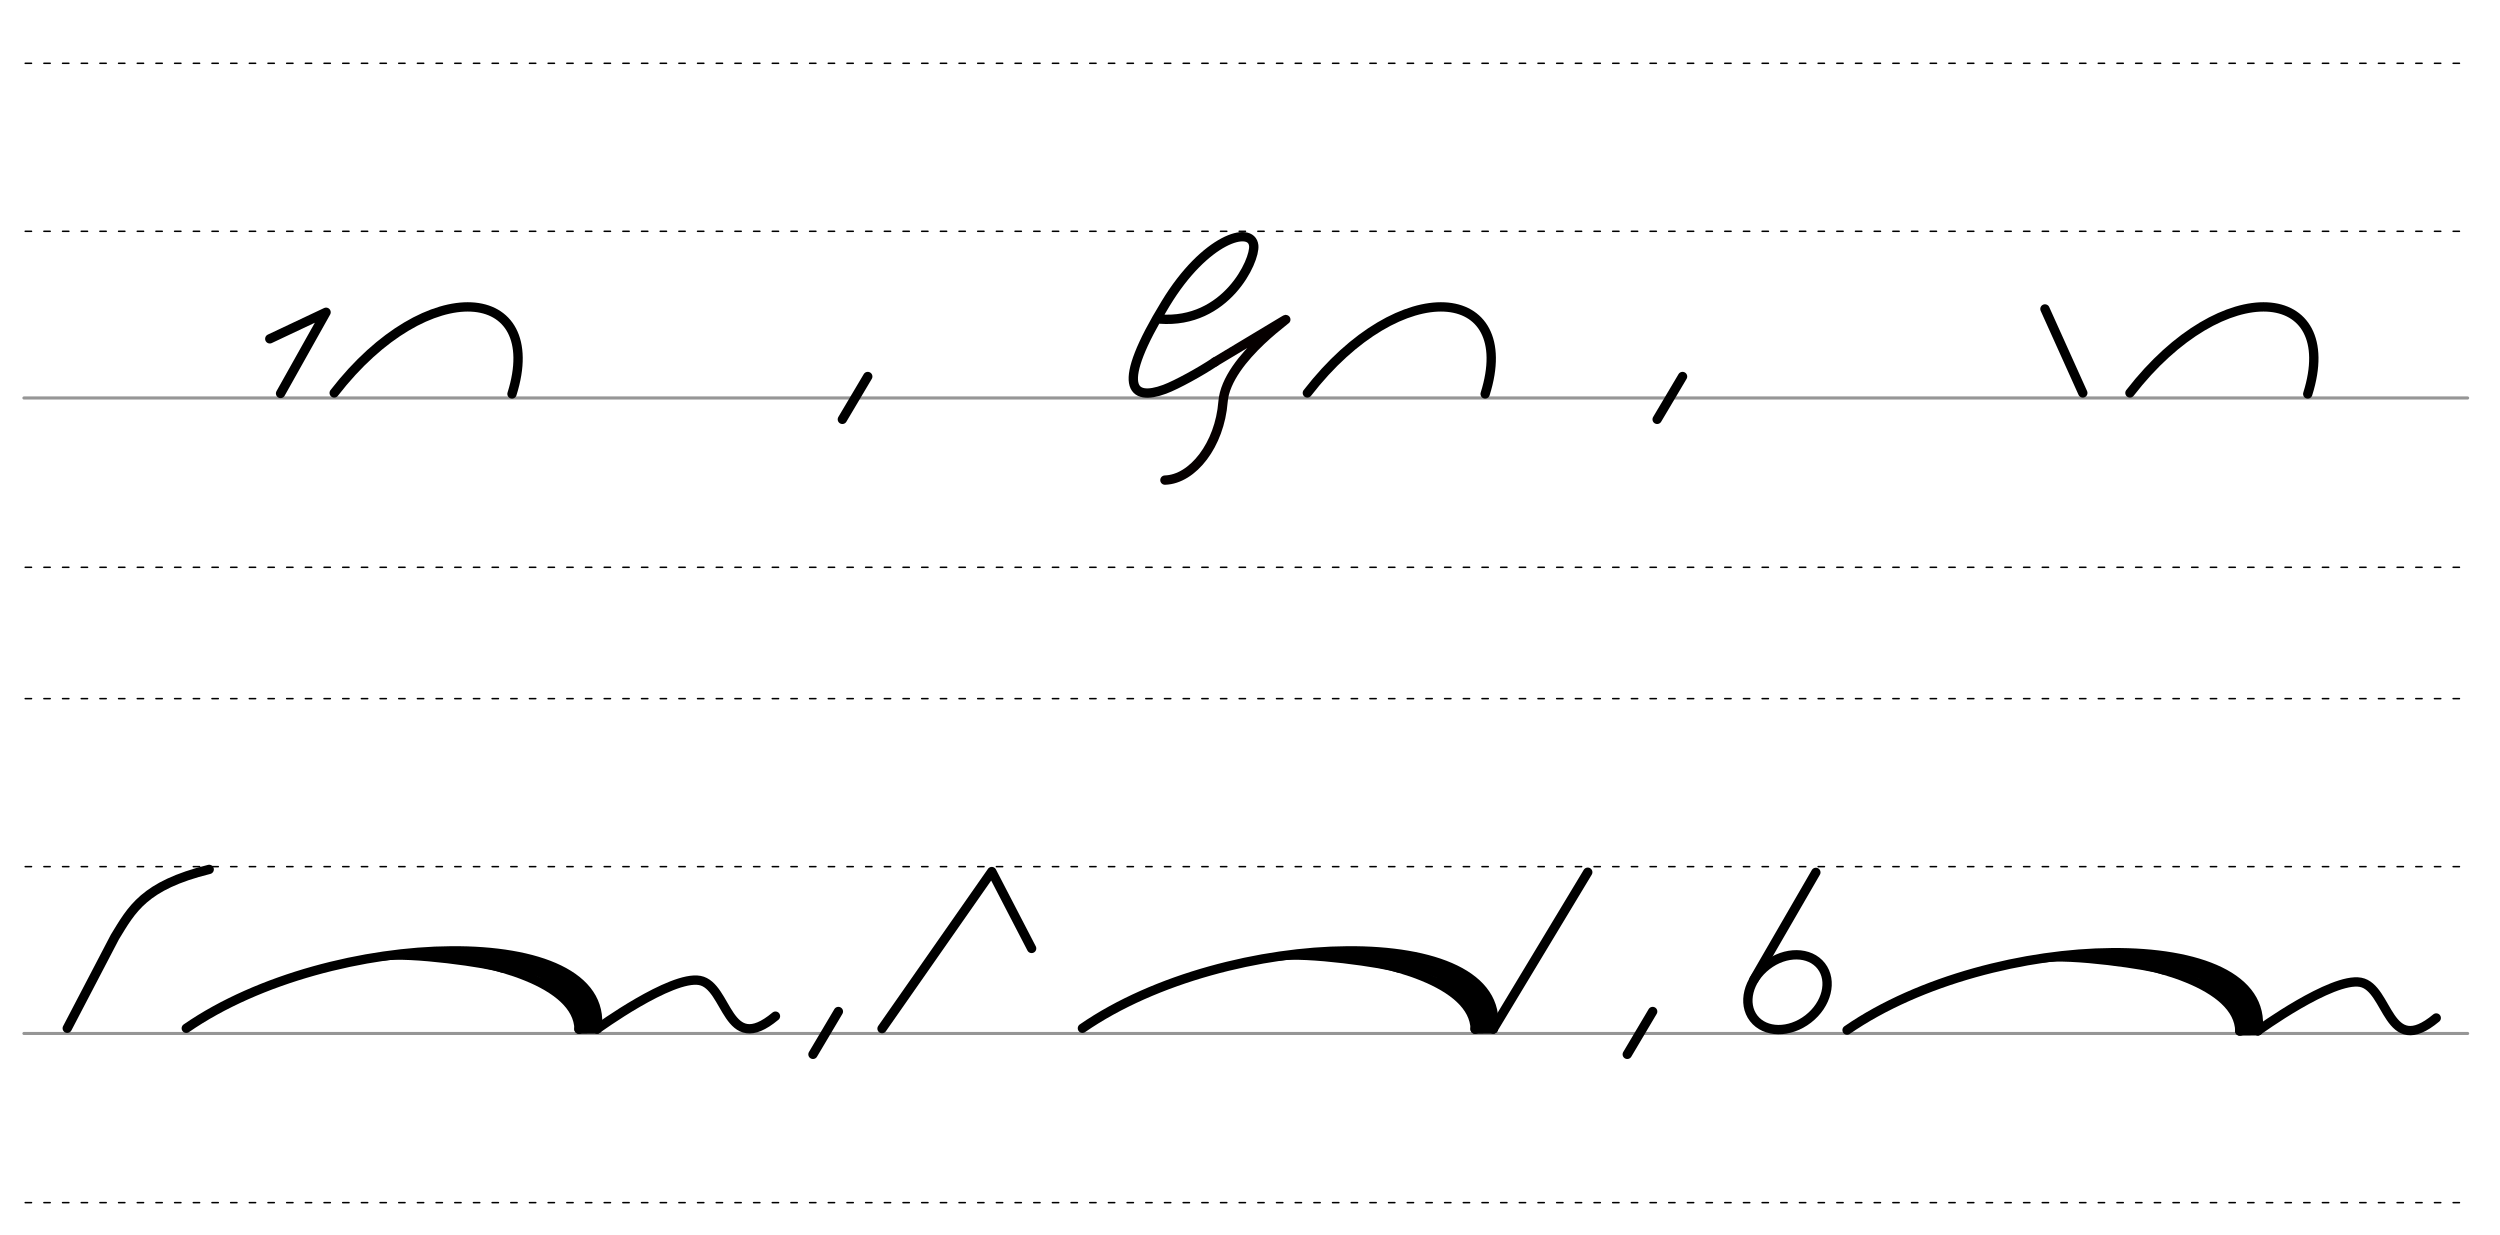 <svg height="210mm" viewBox="0 0 1505.9 744.1" width="425mm" xmlns="http://www.w3.org/2000/svg">
 <g fill="none" stroke-linecap="round">
  <g transform="translate(0 -308.268)">
   <path d="m14.4 548h1472" stroke="#969696" stroke-width="1.875"/>
   <g stroke="#000" stroke-dasharray="3.75 7.5" stroke-miterlimit="2" stroke-width=".938">
    <path d="m15.2 650h1471.9"/>
    <path d="m15.2 447.6h1471.9"/>
    <path d="m15.2 346.4h1471.9"/>
   </g>
   <path d="m14.4 930.8h1472" stroke="#969696" stroke-width="1.875"/>
   <g stroke="#000" stroke-dasharray="3.75 7.5" stroke-miterlimit="2" stroke-width=".938">
    <path d="m15.2 1032.7h1471.9"/>
    <path d="m15.2 830.3h1471.9"/>
    <path d="m15.2 729.1h1471.9"/>
   </g>
  </g>
  <g stroke="#000">
   <path d="m1093.8 525.5-37.3 64.5" stroke-width="5.625"/>
   <g stroke-linejoin="round">
    <path d="m505 609.3-15.3 25.8" stroke-width="5.625"/>
    <path d="m112.2 619.4c87.7-60.6 255.6-63.9 247.5.4" stroke-width="5.625"/>
    <path d="m273.4 576.1c45.5-.5 80.8 15.6 81.5 41.6" stroke-width="8.438"/>
    <path d="m259.4 575.2c35.6 3.1 88.8 16.4 89.4 44.8" stroke-width="5.625"/>
   </g>
   <path d="m359.7 619.8-11 .1" stroke-width="5.625"/>
   <path d="m230.7 576.4c15-2.7 64.4 4.3 72 7.2" stroke-width="4.688"/>
   <path d="m328.2 589.3c8.8 7.8 18.5 15.1 22.7 24.8" stroke-width="5.625"/>
   <g stroke-linejoin="round">
    <g stroke-width="5.625">
     <path d="m126 523.7c-39.4 9.7-46.7 24.2-56.8 40.7l-28.7 55"/>
     <path d="m531.3 619.6 66.1-94.6 24 46.3"/>
     <path d="m359.7 619.8s44.6-32.4 61.8-29.2 16 46.2 45.6 21.5"/>
     <path d="m652 619.4c87.7-60.6 255.6-63.9 247.5.4"/>
    </g>
    <path d="m813.2 576.1c45.5-.5 80.8 15.6 81.5 41.6" stroke-width="8.438"/>
    <path d="m799.2 575.2c35.6 3.1 88.8 16.4 89.4 44.8" stroke-width="5.625"/>
   </g>
   <path d="m899.5 619.8-11 .1" stroke-width="5.625"/>
   <path d="m770.5 576.4c15-2.7 64.4 4.3 72 7.2" stroke-width="4.688"/>
   <path d="m868 589.3c8.8 7.8 18.5 15.1 22.7 24.8" stroke-width="5.625"/>
   <g stroke-linejoin="round">
    <path d="m956.4 525.4-56.9 94.4" stroke-width="5.625"/>
    <path d="m1112.6 620.5c87.7-60.6 255.6-63.9 247.5.4" stroke-width="5.625"/>
    <path d="m1273.8 577.2c45.5-.5 80.8 15.6 81.5 41.6" stroke-width="8.438"/>
    <path d="m1259.8 576.3c35.6 3.1 88.8 16.4 89.4 44.8" stroke-width="5.625"/>
   </g>
   <path d="m1360.1 620.9-11 .1" stroke-width="5.625"/>
   <path d="m1231.1 577.5c15-2.7 64.4 4.3 72 7.2" stroke-width="4.688"/>
   <g stroke-width="5.625">
    <path d="m1328.6 590.4c8.8 7.8 18.5 15.1 22.7 24.8"/>
    <g stroke-linejoin="round">
     <path d="m1360.1 620.9s44.6-32.4 61.8-29.2 16 46.2 45.6 21.5"/>
     <ellipse cx="485.802" cy="1131.453" rx="25.729" ry="20.371" transform="matrix(.791 -.612 .612 .791 0 0)"/>
     <path d="m201.3 236.7c56.6-73.1 127.8-65.2 107.1.6"/>
     <path d="m162.5 204.1 33.9-16-27.4 48.9"/>
     <path d="m698.6 192.2c40 3 57.6-35.3 56.6-44.3-1.4-12.3-29.3-4.3-53.1 35-30.8 50.4-20.4 58.9-.6 51.6 7.3-2.7 22.1-10.9 30.4-16.5"/>
    </g>
   </g>
  </g>
  <g stroke-linejoin="round" stroke-width="5.625">
   <path d="m701.7 289.2c16.8-.5 33-21.3 35-47.2 2.1-26.8 46.7-54.9 36.3-48.7l-41.1 24.7" stroke="#060000"/>
   <g stroke="#000">
    <path d="m1231.8 186.1 22.8 50.6"/>
    <path d="m787.5 236.7c56.6-73.1 127.8-65.2 107.1.6"/>
    <path d="m1283 236.7c56.6-73.1 127.8-65.2 107.1.6"/>
    <path d="m522.7 226.8-15.3 25.8"/>
    <path d="m1013.5 226.8-15.3 25.8"/>
    <path d="m995.5 609.3-15.3 25.8"/>
   </g>
  </g>
 </g>
</svg>
